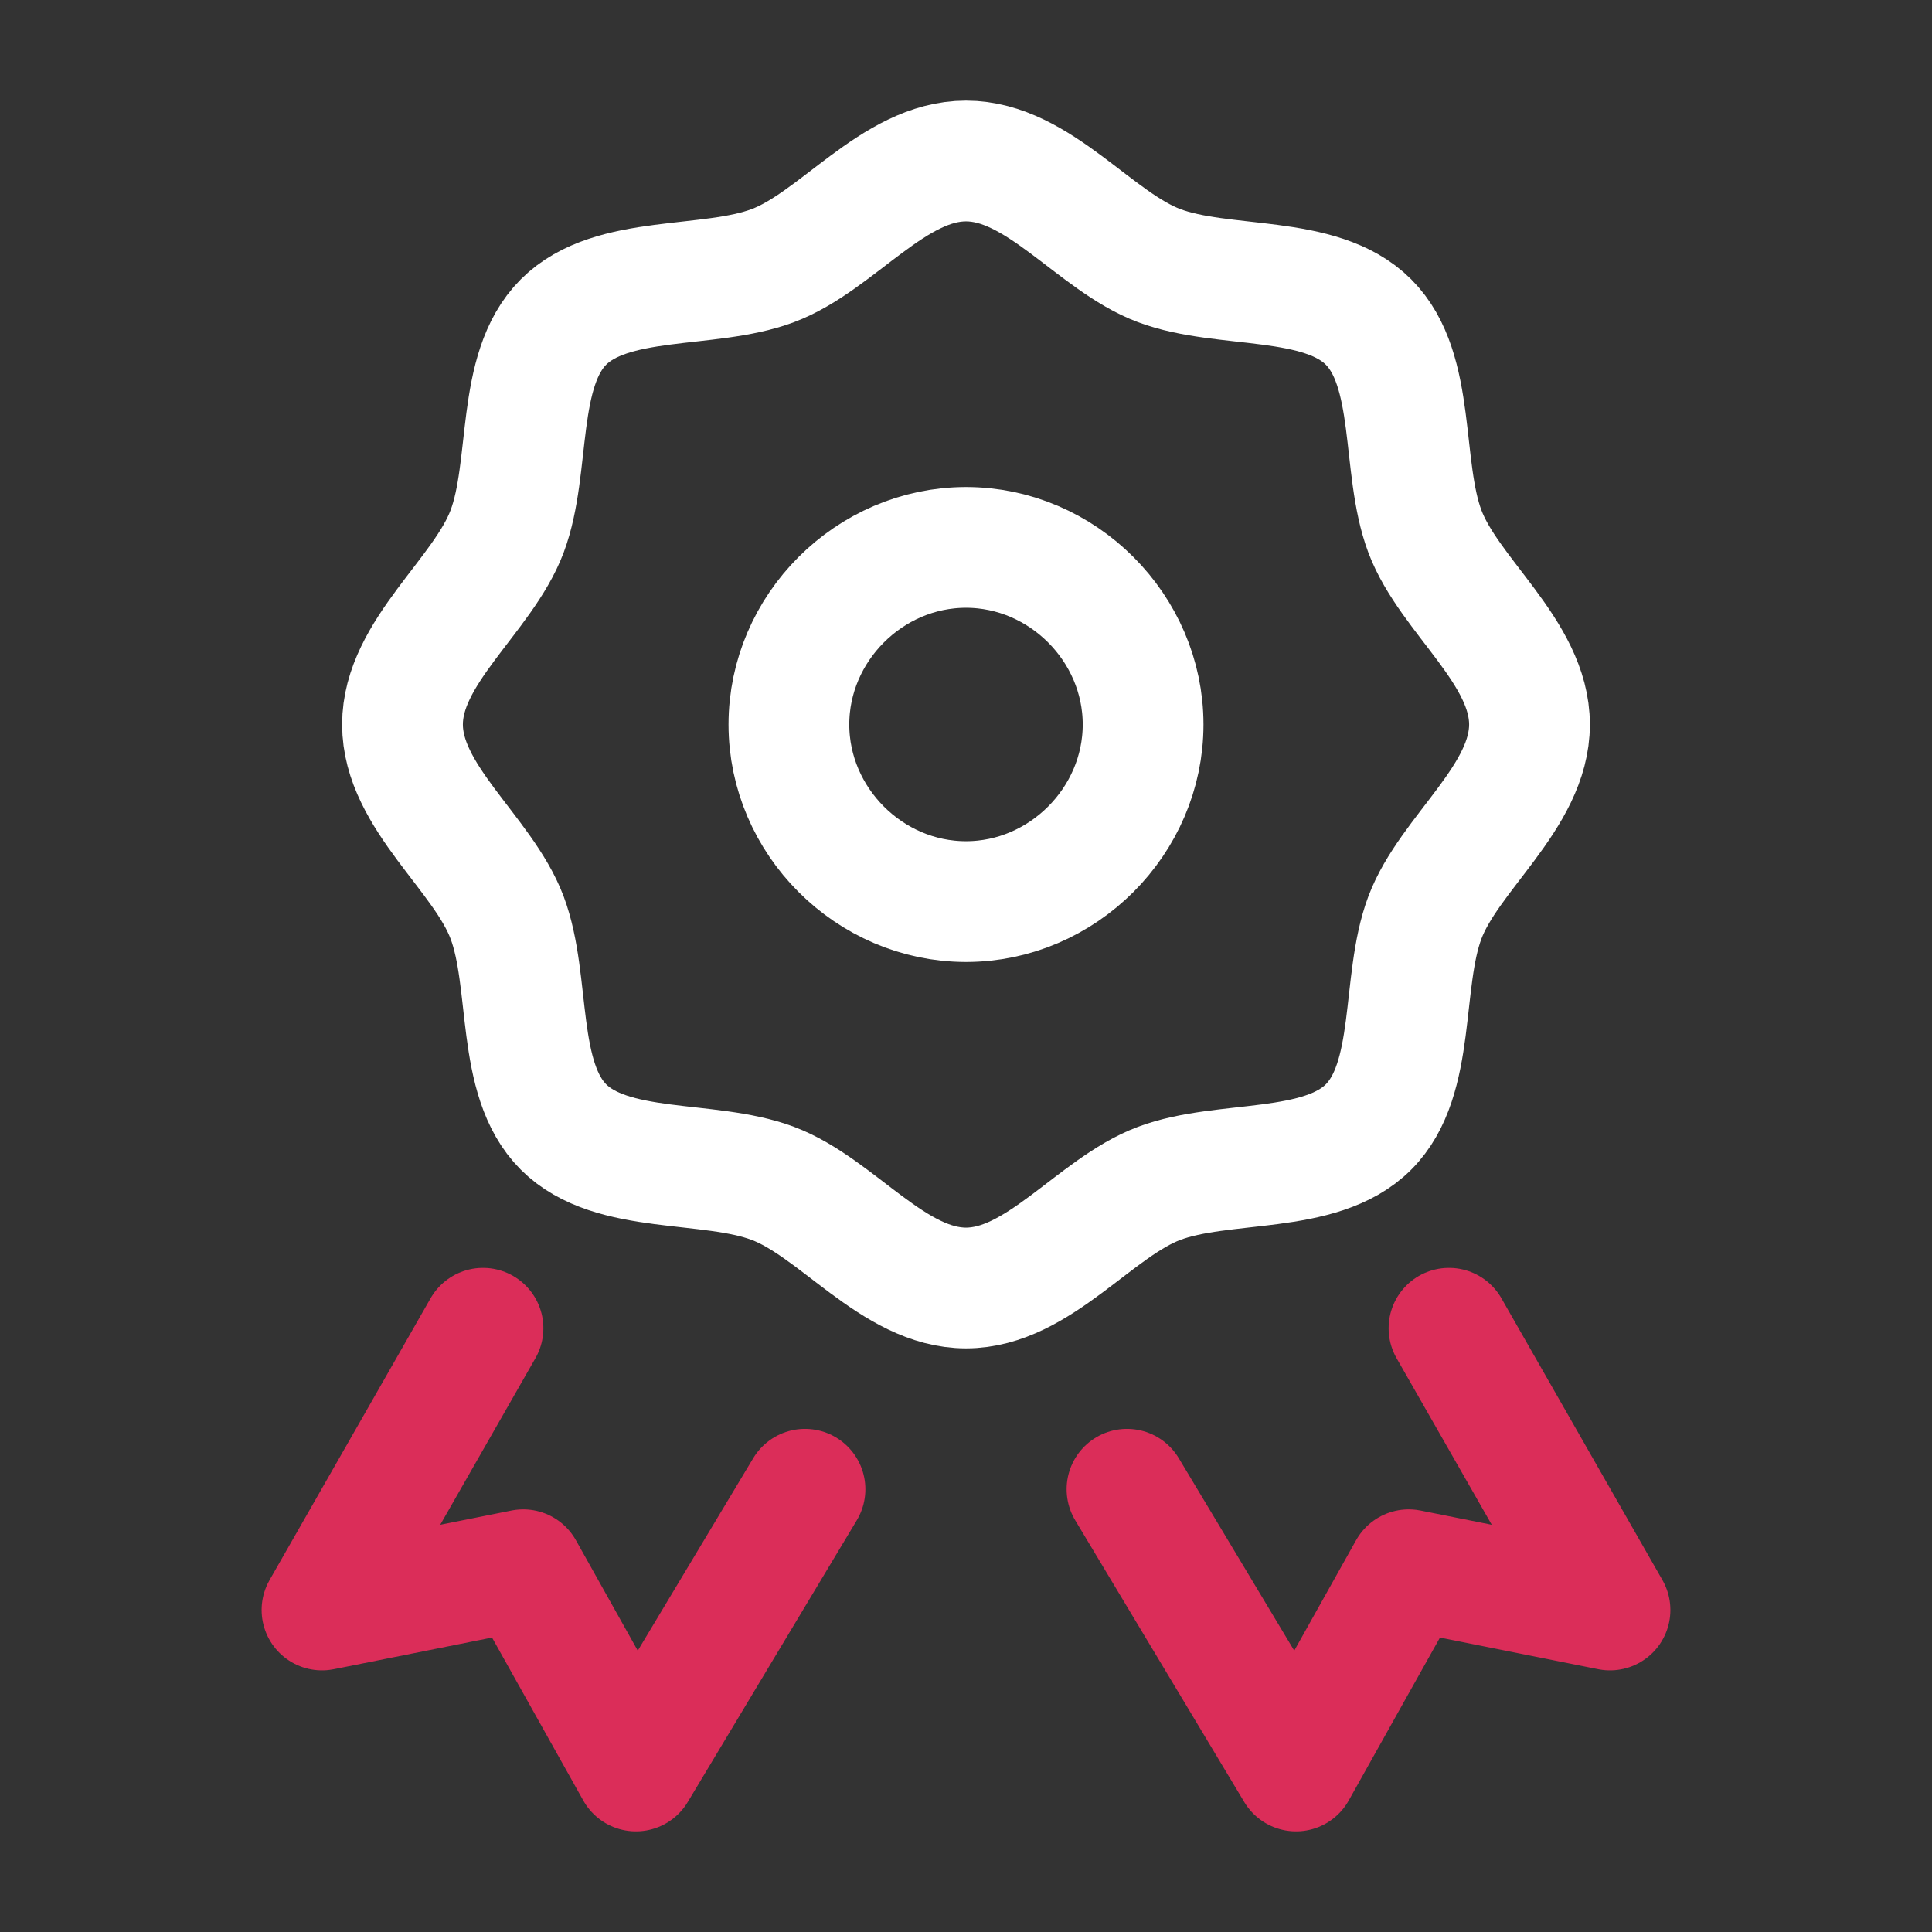 <?xml version="1.0" encoding="UTF-8"?>
<svg id="Layer_1" xmlns="http://www.w3.org/2000/svg" version="1.1" viewBox="0 0 24 24">
  <rect x="0" y="0" width="24" height="24" fill="#333333" stroke="none"/>
  <!-- Generator: Adobe Illustrator 29.1.0, SVG Export Plug-In . SVG Version: 2.1.0 Build 142)  -->
  <defs>
    <style>
      .st0 {
        stroke: #db2d59;
        stroke-linecap: round;
        stroke-linejoin: round;
      }

      .st0, .st1, .st2 {
        fill: none;
        stroke-width: 1.5px;
      }

      .st1 {
        stroke-miterlimit: 10;
      }

      .st1, .st2 {
        stroke: #fff;
      }
    </style>
  </defs>
  <path class="st1" d="M19,9c0,.9-1,1.6-1.3,2.4-.3.8-.1,2-.7,2.6-.6.6-1.8.4-2.6.7-.8.3-1.5,1.3-2.4,1.3s-1.6-1-2.4-1.3c-.8-.3-2-.1-2.6-.7-.6-.6-.4-1.8-.7-2.6-.3-.8-1.3-1.5-1.3-2.4s1-1.6,1.3-2.4c.3-.8.1-2,.7-2.6.6-.6,1.8-.4,2.6-.7.8-.3,1.5-1.3,2.4-1.3s1.6,1,2.4,1.3c.8.3,2,.1,2.6.7.6.6.4,1.8.7,2.6.3.8,1.3,1.5,1.3,2.4Z"/>
  <path class="st0" d="M14,18.5l2.1,3.5,1.4-2.5,2.5.5-2-3.5"/>
  <path class="st0" d="M10,18.5l-2.1,3.5-1.4-2.5-2.5.5,2-3.5"/>
  <path class="st2" d="M14.2,9c0,1.2-1,2.2-2.2,2.2s-2.2-1-2.2-2.2,1-2.2,2.2-2.2,2.2,1,2.2,2.2Z"/>
</svg>